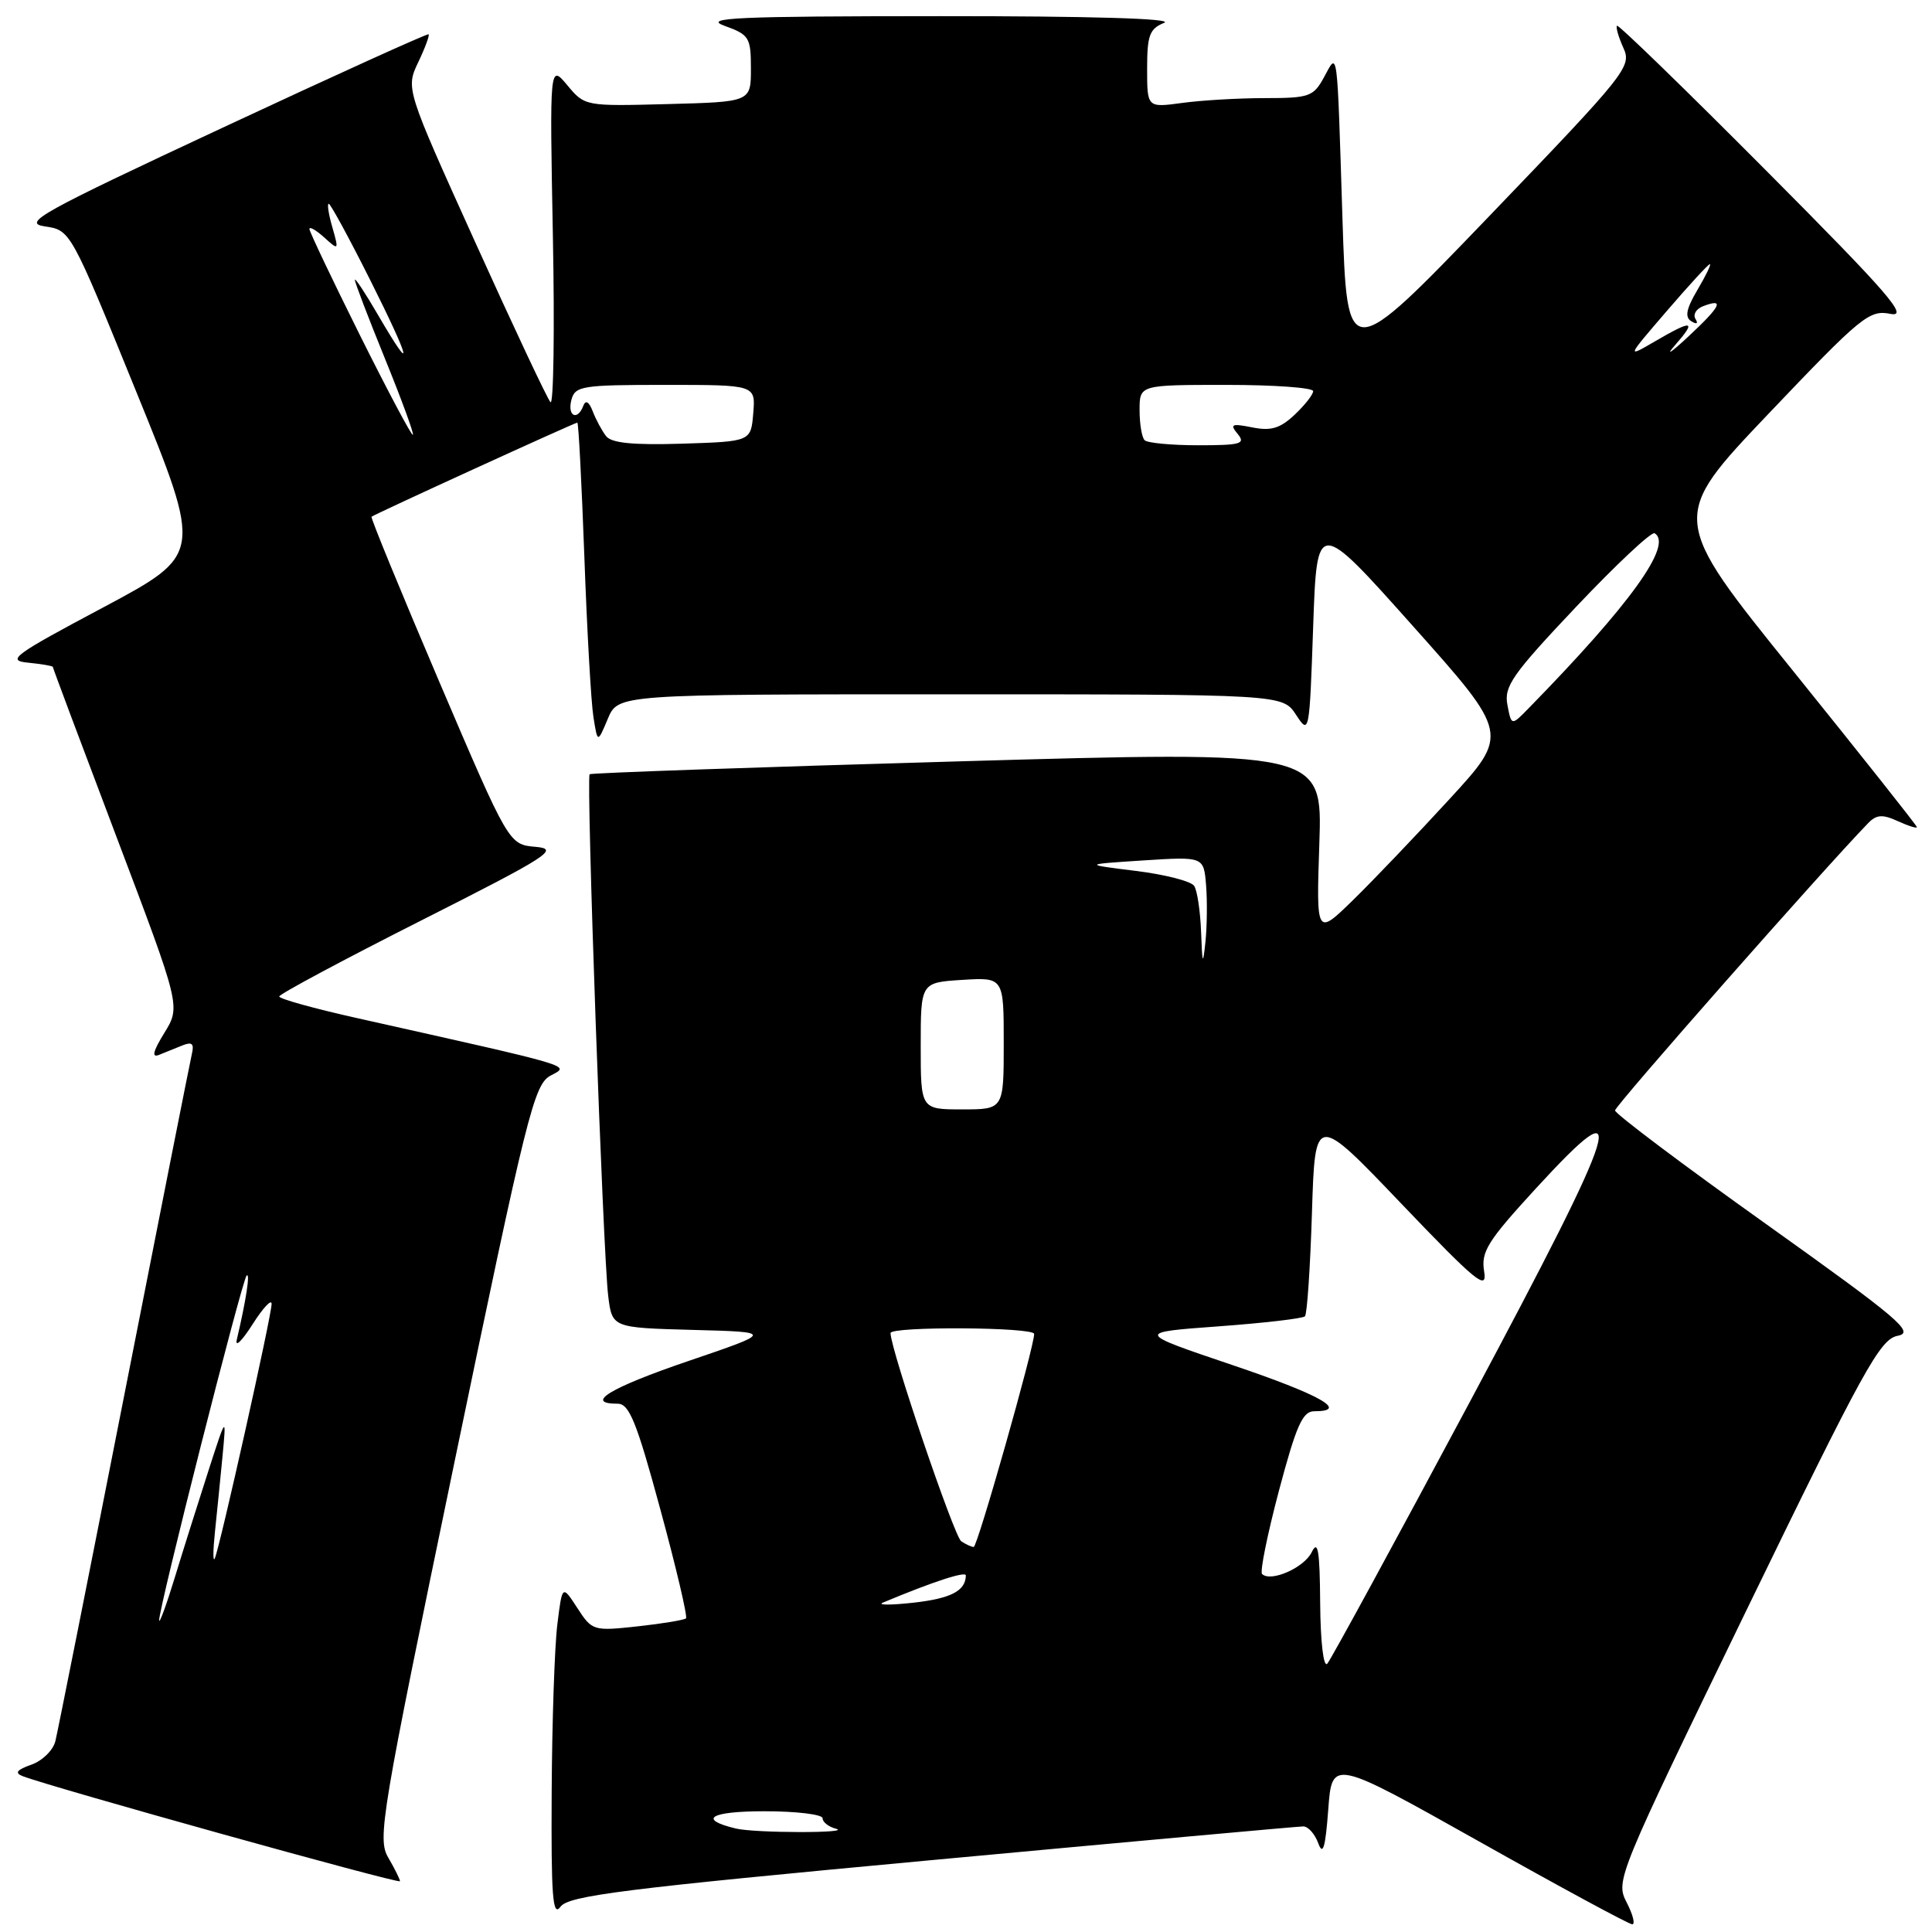 <?xml version="1.0" encoding="UTF-8" standalone="no"?>
<!DOCTYPE svg PUBLIC "-//W3C//DTD SVG 1.1//EN" "http://www.w3.org/Graphics/SVG/1.1/DTD/svg11.dtd" >
<svg xmlns="http://www.w3.org/2000/svg" xmlns:xlink="http://www.w3.org/1999/xlink" version="1.1" viewBox="0 0 256 256">
 <g >
 <path fill="currentColor"
d=" M 215.54 252.08 C 214.05 249.20 214.28 248.66 231.43 213.33 C 246.96 181.36 249.11 177.45 251.45 177.00 C 253.76 176.56 251.68 174.80 234.04 162.21 C 223.02 154.36 214.00 147.57 214.00 147.14 C 214.00 146.52 241.54 115.26 247.54 109.07 C 248.65 107.93 249.44 107.88 251.46 108.80 C 252.86 109.44 254.00 109.80 254.00 109.60 C 254.00 109.40 246.62 100.10 237.61 88.92 C 221.22 68.61 221.22 68.61 234.36 54.80 C 246.66 41.88 247.69 41.03 250.50 41.59 C 253.00 42.08 250.24 38.90 234.05 22.63 C 223.35 11.87 214.44 3.22 214.26 3.41 C 214.08 3.59 214.46 4.91 215.10 6.33 C 216.24 8.82 215.59 9.63 197.39 28.58 C 178.50 48.24 178.50 48.24 177.88 28.87 C 177.15 5.77 177.29 6.83 175.43 10.25 C 174.04 12.80 173.48 13.00 167.61 13.00 C 164.13 13.00 159.19 13.29 156.64 13.64 C 152.00 14.27 152.00 14.27 152.00 9.10 C 152.00 4.68 152.32 3.81 154.25 3.03 C 155.66 2.46 144.56 2.13 124.50 2.14 C 97.53 2.15 93.05 2.35 96.00 3.42 C 99.28 4.60 99.50 4.96 99.50 9.09 C 99.50 13.50 99.50 13.50 88.50 13.79 C 77.53 14.08 77.49 14.08 75.17 11.29 C 72.83 8.50 72.83 8.50 73.26 31.29 C 73.50 43.83 73.35 53.73 72.94 53.29 C 72.53 52.86 68.05 43.33 62.98 32.12 C 53.76 11.74 53.76 11.74 55.42 8.24 C 56.34 6.32 56.95 4.65 56.79 4.54 C 56.63 4.42 44.36 9.98 29.52 16.91 C 5.27 28.23 2.89 29.55 5.95 30.00 C 9.35 30.50 9.35 30.50 18.09 51.99 C 26.83 73.47 26.83 73.47 13.67 80.49 C 1.73 86.84 0.80 87.53 3.75 87.81 C 5.54 87.99 7.00 88.24 7.00 88.37 C 7.00 88.51 10.81 98.68 15.47 110.98 C 23.94 133.35 23.94 133.35 21.78 136.86 C 20.28 139.29 20.06 140.18 21.06 139.78 C 21.85 139.46 23.25 138.89 24.18 138.52 C 25.45 138.01 25.75 138.29 25.42 139.67 C 25.19 140.68 21.14 161.07 16.44 185.00 C 11.73 208.93 7.64 229.49 7.34 230.70 C 7.05 231.91 5.61 233.32 4.15 233.83 C 2.22 234.51 1.91 234.92 3.00 235.35 C 6.85 236.83 53.00 249.69 53.00 249.27 C 53.00 249.02 52.30 247.61 51.45 246.15 C 49.98 243.65 50.48 240.69 60.24 193.64 C 69.84 147.39 70.76 143.70 72.96 142.52 C 75.54 141.14 76.64 141.47 47.25 134.89 C 41.61 133.63 37.00 132.35 37.00 132.04 C 37.00 131.73 45.44 127.21 55.75 122.00 C 72.80 113.38 74.18 112.49 70.96 112.21 C 67.42 111.90 67.42 111.90 58.19 90.30 C 53.12 78.42 49.09 68.60 49.23 68.47 C 49.61 68.14 76.16 56.00 76.50 56.00 C 76.66 56.00 77.07 63.99 77.43 73.75 C 77.78 83.51 78.32 93.07 78.63 94.99 C 79.18 98.48 79.18 98.48 80.54 95.24 C 81.90 92.00 81.90 92.00 125.93 92.00 C 169.95 92.00 169.95 92.00 171.73 94.71 C 173.48 97.39 173.51 97.24 174.00 83.06 C 174.50 68.70 174.50 68.70 187.24 82.98 C 199.98 97.26 199.98 97.26 192.07 105.88 C 187.72 110.62 181.97 116.64 179.29 119.26 C 174.41 124.02 174.41 124.02 174.82 111.76 C 175.23 99.50 175.23 99.50 126.86 100.89 C 100.26 101.65 78.33 102.42 78.13 102.59 C 77.65 103.00 79.90 166.10 80.59 171.72 C 81.11 175.93 81.11 175.93 91.81 176.22 C 102.50 176.50 102.50 176.50 91.25 180.33 C 80.85 183.87 77.33 186.00 81.85 186.00 C 83.38 186.00 84.36 188.42 87.50 200.01 C 89.60 207.72 91.12 214.21 90.90 214.44 C 90.67 214.66 87.79 215.14 84.49 215.50 C 78.61 216.14 78.46 216.09 76.50 213.07 C 74.50 209.99 74.50 209.99 73.85 215.25 C 73.49 218.14 73.15 228.12 73.10 237.44 C 73.02 251.31 73.23 254.07 74.26 252.66 C 75.34 251.18 82.50 250.28 123.51 246.47 C 149.91 244.02 172.03 242.01 172.68 242.01 C 173.33 242.00 174.23 243.01 174.68 244.25 C 175.30 245.94 175.62 244.82 176.00 239.78 C 176.50 233.06 176.50 233.06 196.00 244.01 C 206.72 250.04 215.85 254.98 216.28 254.98 C 216.70 254.99 216.37 253.69 215.54 252.08 Z  M 97.50 242.29 C 92.38 241.05 94.13 240.00 101.30 240.00 C 105.53 240.00 109.00 240.42 109.00 240.93 C 109.00 241.44 109.79 242.06 110.75 242.31 C 113.10 242.92 100.05 242.90 97.50 242.29 Z  M 174.93 212.45 C 174.88 205.45 174.64 203.97 173.81 205.67 C 172.81 207.74 168.36 209.69 167.23 208.56 C 166.93 208.26 167.94 203.29 169.47 197.51 C 171.76 188.90 172.60 187.00 174.13 187.00 C 178.84 187.00 174.97 184.82 163.25 180.86 C 150.50 176.55 150.50 176.55 161.44 175.75 C 167.46 175.31 172.62 174.71 172.91 174.42 C 173.20 174.14 173.61 167.97 173.84 160.71 C 174.25 147.52 174.25 147.52 185.70 159.51 C 195.60 169.87 197.09 171.09 196.66 168.50 C 196.22 165.87 197.06 164.51 203.49 157.50 C 216.35 143.49 215.02 147.82 194.87 185.55 C 184.89 204.22 176.34 219.93 175.87 220.45 C 175.37 220.99 174.97 217.56 174.93 212.45 Z  M 21.09 214.72 C 20.94 213.47 32.07 169.59 32.68 169.02 C 33.18 168.55 32.60 172.34 31.38 177.50 C 31.12 178.60 32.05 177.70 33.45 175.50 C 34.85 173.30 35.99 172.07 35.99 172.77 C 36.00 174.27 29.13 205.05 28.46 206.50 C 28.21 207.05 28.22 205.47 28.48 203.00 C 28.74 200.53 29.19 196.03 29.48 193.00 C 30.00 187.50 30.00 187.50 27.58 195.00 C 26.25 199.12 24.26 205.43 23.17 209.00 C 22.08 212.57 21.14 215.15 21.09 214.72 Z  M 117.00 212.35 C 123.65 209.57 128.00 208.15 127.98 208.76 C 127.94 210.81 125.99 211.81 121.00 212.37 C 117.97 212.70 116.17 212.69 117.00 212.35 Z  M 127.37 204.23 C 126.44 203.63 118.00 178.78 118.00 176.64 C 118.00 175.73 136.99 175.84 137.03 176.75 C 137.08 178.32 129.52 205.00 129.02 204.98 C 128.73 204.98 127.99 204.64 127.37 204.23 Z  M 122.00 138.59 C 122.00 130.19 122.00 130.19 127.50 129.84 C 133.00 129.50 133.00 129.50 133.00 138.25 C 133.00 147.00 133.00 147.00 127.50 147.00 C 122.00 147.00 122.00 147.00 122.00 138.59 Z  M 159.15 123.50 C 159.05 120.75 158.64 118.00 158.23 117.38 C 157.83 116.77 154.35 115.87 150.50 115.40 C 143.50 114.53 143.50 114.53 151.50 114.01 C 159.50 113.50 159.50 113.50 159.81 117.28 C 159.98 119.35 159.94 122.73 159.73 124.78 C 159.39 128.00 159.31 127.83 159.15 123.50 Z  M 199.74 93.40 C 199.27 90.95 200.38 89.36 208.85 80.40 C 214.16 74.79 218.84 70.40 219.25 70.66 C 221.71 72.17 216.04 80.06 202.56 93.84 C 200.27 96.19 200.27 96.19 199.74 93.40 Z  M 80.31 57.79 C 79.76 57.08 78.96 55.60 78.54 54.50 C 78.05 53.23 77.60 52.96 77.30 53.75 C 76.53 55.81 75.15 55.16 75.71 53.00 C 76.20 51.14 77.07 51.00 88.18 51.00 C 100.12 51.00 100.12 51.00 99.81 54.75 C 99.50 58.50 99.50 58.50 90.40 58.79 C 83.89 58.99 81.02 58.71 80.31 57.79 Z  M 151.67 58.33 C 151.30 57.97 151.00 56.17 151.00 54.33 C 151.00 51.00 151.00 51.00 162.50 51.00 C 168.82 51.00 174.00 51.37 174.00 51.83 C 174.00 52.28 172.89 53.69 171.54 54.96 C 169.62 56.77 168.40 57.13 165.92 56.63 C 163.19 56.09 162.93 56.21 164.00 57.50 C 165.08 58.81 164.41 59.00 158.79 59.00 C 155.24 59.00 152.03 58.70 151.67 58.33 Z  M 47.71 44.45 C 44.02 37.04 41.00 30.69 41.00 30.34 C 41.00 29.98 41.88 30.49 42.97 31.47 C 44.89 33.21 44.91 33.18 44.04 30.12 C 43.54 28.41 43.33 27.00 43.56 27.00 C 43.79 27.00 46.24 31.50 49.00 37.00 C 54.45 47.86 54.97 50.10 50.10 41.75 C 48.42 38.86 47.03 36.76 47.02 37.08 C 47.01 37.41 48.80 42.09 51.00 47.50 C 53.20 52.91 54.87 57.46 54.71 57.62 C 54.55 57.78 51.40 51.85 47.71 44.45 Z  M 221.94 45.75 C 224.86 42.42 224.30 42.31 219.31 45.22 C 215.50 47.44 215.50 47.44 220.85 41.22 C 223.79 37.80 226.36 35.00 226.57 35.00 C 226.77 35.00 226.03 36.54 224.92 38.41 C 223.43 40.94 223.22 42.02 224.11 42.57 C 224.83 43.01 225.05 42.89 224.66 42.26 C 224.30 41.68 224.75 40.93 225.65 40.58 C 228.57 39.46 228.05 40.55 223.75 44.56 C 221.43 46.73 220.61 47.26 221.94 45.75 Z "/>
</g>
</svg>